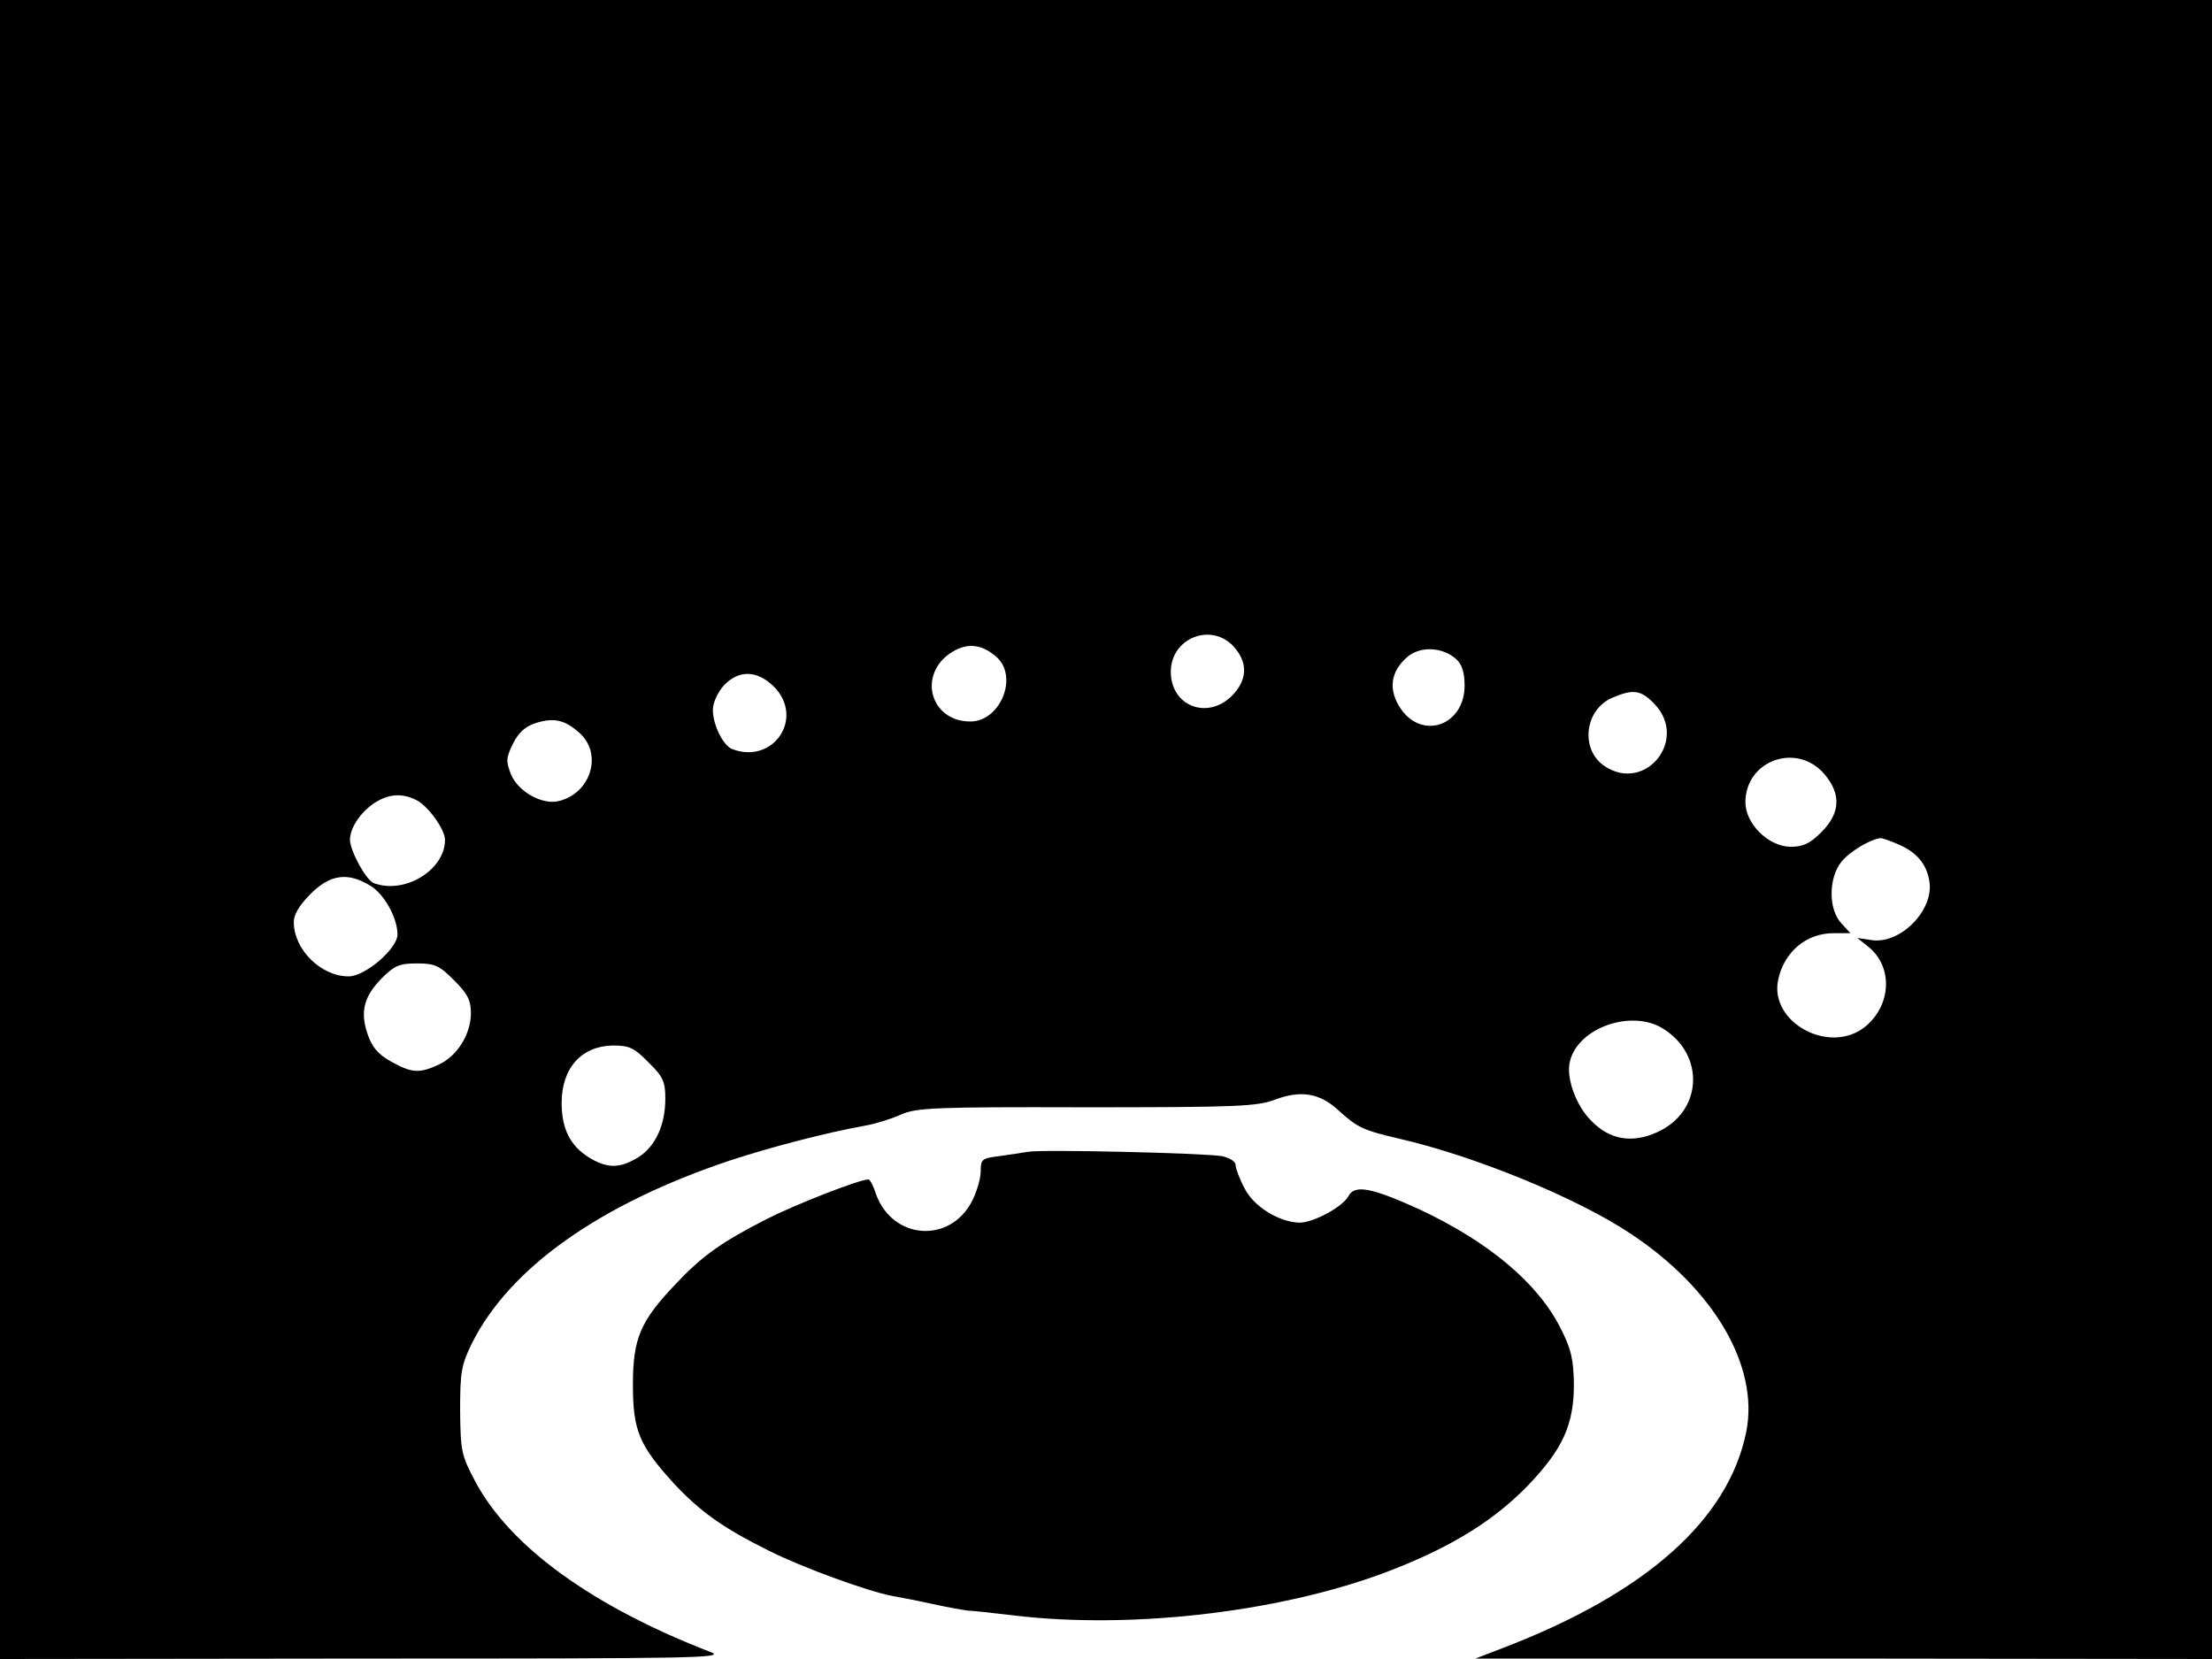 <svg xmlns="http://www.w3.org/2000/svg" width="682.667" height="512" version="1.0" viewBox="0 0 512 384"><path d="M0 192v192l84.3-.1c76.7 0 83.8-.1 80.2-1.5-27.2-10.5-46.4-24.3-54.5-39.5-3.2-6-3.4-7-3.5-16.4 0-8.9.3-10.6 2.7-15.5 8.7-17.5 29.6-32.3 59.8-42.4 9.8-3.2 22.1-6.4 31.5-8.1 2.2-.4 5.8-1.5 8-2.5 3.6-1.6 7.7-1.8 43-1.7 35.1 0 39.5-.2 43.7-1.8 5.9-2.2 10.3-1.5 14.6 2.5 4.4 4 5.7 4.6 13.8 6.5 17.6 4 41.5 13.8 53.9 22.1 19.3 12.8 29.7 30.7 26.7 45.8-4.1 20.3-23.1 37.3-56.2 50l-6.5 2.5h85.3l85.2.1V0H0zm285.5-42.4c3.4 3.7 3.3 7.8-.4 11.5-5.7 5.6-14.1 2.3-14.1-5.6 0-7.8 9.3-11.5 14.5-5.9m-54.7 2.6c4.9 4.6.7 14.8-6.2 14.8-9.4 0-12.3-11.1-4.2-16.1 3.6-2.2 7-1.8 10.4 1.3m106.3.4c1.3 1.2 1.9 3.1 1.9 6.1 0 9.2-9.8 12.7-14.8 5.3-2.9-4.3-2.4-8.5 1.5-11.9 3-2.6 8.2-2.4 11.4.5m-158 6.3c7.2 7.2 0 18.1-9.6 14.5-2.1-.8-4.5-5.6-4.5-9.1 0-1.6 1.1-4 2.5-5.6 3.5-3.7 7.7-3.6 11.6.2m204 4.2c7.6 8.2-2.2 20.4-11.6 14.3-5.8-3.8-4.8-13.1 1.7-15.9 4.9-2.1 6.7-1.8 9.9 1.6m-248.8 6.7c5.2 4.9 2.4 13.8-4.9 15.6-3.8 1-9.4-2.1-11.1-6.1-1.2-3.1-1.2-3.8.4-7.1 1.3-2.6 2.8-4 5.2-4.8 4.3-1.4 6.9-.8 10.4 2.4m288 9.4c3.9 4.6 3.7 9-.7 13.4-2.6 2.6-4.2 3.4-7.1 3.4-5.1 0-10.5-5.3-10.5-10.3 0-9.7 11.9-14 18.3-6.5m-326.1 5.9c2.7 1.2 6.8 6.8 6.8 9.3 0 7-9.4 12.7-16.5 10-1.8-.7-5.5-7.5-5.5-10.1.1-2.8 2.4-6.2 5.6-8.4 3.3-2.1 6.2-2.4 9.6-.8m343.1 10.3c4.3 1.8 6.7 4.6 7.3 8.7 1 6.7-6.8 14.5-13.4 13.5l-3.3-.5 2.5 2c5.7 4.5 5.5 13.3-.5 18.4-8.2 6.9-22.5-.8-20.3-10.8 1.4-6.4 6.5-10.7 12.8-10.7h3.9l-2.1-2.3c-3-3.2-3-10.4 0-14.2 1.9-2.4 6.8-5.3 9.1-5.5.4 0 2.2.6 4 1.4M85.7 205c3.2 1.9 6.3 7.4 6.3 11.3 0 3.3-7.5 9.7-11.3 9.7-6.4 0-12.7-6.2-12.7-12.6 0-1.7 1.3-3.9 3.9-6.5 4.5-4.5 8.6-5.1 13.8-1.9m19.4 21.9c3.1 3.1 3.9 4.6 3.9 7.6 0 4.8-3.1 9.9-7.4 11.9-4.5 2.1-6.3 2-11.1-.7-2.9-1.6-4.4-3.3-5.4-6.3-1.8-5.2-.9-8.8 3.4-13.1 2.8-2.8 4-3.3 8-3.3 4.2 0 5.2.5 8.6 3.9M384.8 238c10 6.1 9.3 19.4-1.3 24.1-5.8 2.6-10.9 1.7-15.1-2.6-3.6-3.5-6-10.1-5-13.9 1.9-7.7 14.1-12 21.4-7.6m-234.7 7.9c3.4 3.3 3.9 4.5 3.9 8.4 0 6.1-2.3 11.1-6.3 13.6-4.3 2.6-7.1 2.6-11.4 0-4.3-2.7-6.3-6.6-6.3-12.6 0-8.1 4.6-13.2 11.9-13.3 3.7 0 4.9.5 8.2 3.9"/><path d="M238 266.6c-1.4.2-4.4.7-6.7 1-4 .5-4.3.7-4.3 3.5 0 1.6-.9 4.8-2 6.9-5.1 9.9-18.3 9-22.2-1.5-.6-1.9-1.4-3.5-1.8-3.5-2.1 0-16.9 5.8-23.4 9.1-10.6 5.4-15.1 8.6-21.2 15.1-8.2 8.6-9.9 12.6-9.9 23.3 0 10.6 1.4 14 9.5 22.9 6 6.4 11.2 10.2 21.9 15.5 7.5 3.8 22.8 9.4 28.6 10.5 1.7.3 5.9 1.1 9.5 1.9s7.2 1.4 8 1.5c.8 0 5.6.5 10.5 1.1 28.1 3.4 64.1-1 88.9-11 13.3-5.3 22.8-11.3 30.4-19.2 8-8.4 10.5-14 10.5-23.3-.1-5.8-.6-8.1-3.1-13-5.3-10.5-16.7-20-32.7-27.5-11-5-15-5.8-16.4-3-1.4 2.5-8.1 6.1-11.3 6.1-4.7-.1-10.6-3.7-12.7-7.9-1.2-2.2-2.1-4.7-2.1-5.4 0-.9-1.4-1.7-3.2-2.1-4.2-.7-41.5-1.6-44.8-1"/></svg>